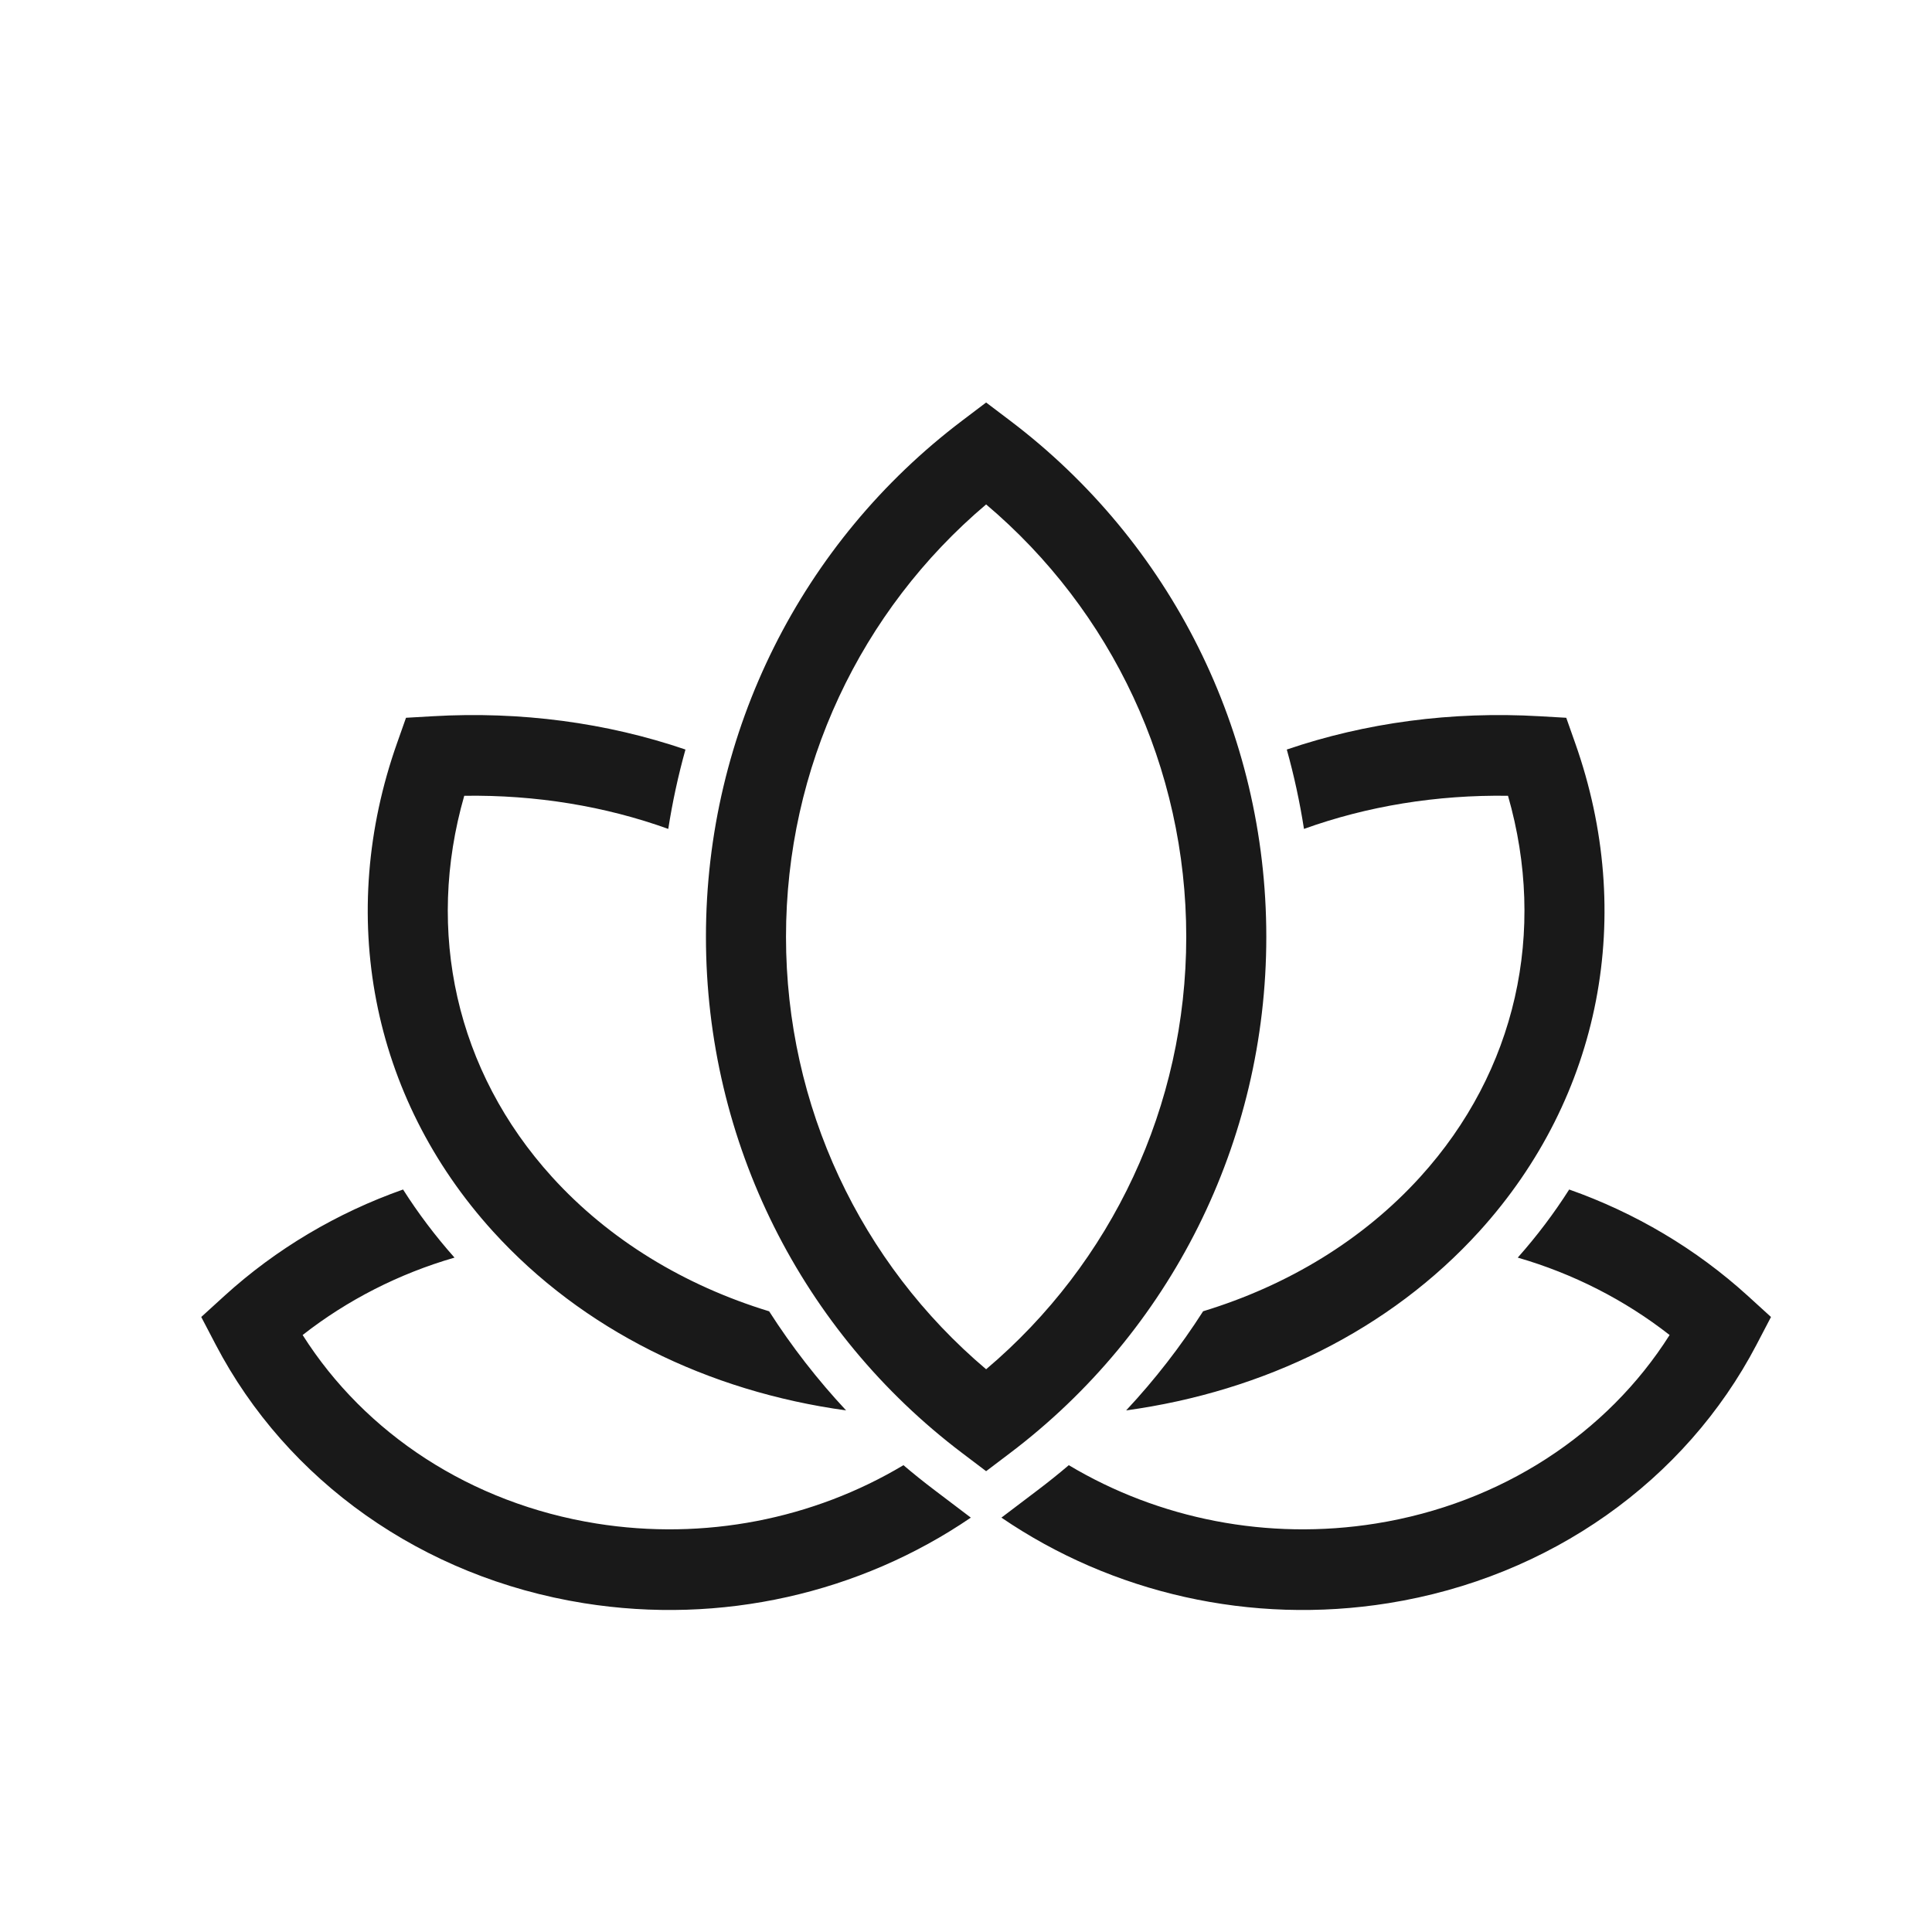 <?xml version="1.0" encoding="UTF-8"?>
<svg width="48px" height="48px" viewBox="0 0 48 48" version="1.1" xmlns="http://www.w3.org/2000/svg" xmlns:xlink="http://www.w3.org/1999/xlink">
    <!-- Generator: Sketch 55.2 (78181) - https://sketchapp.com -->
    <title>illu/kategorie/beauty-und-wellness</title>
    <desc>Created with Sketch.</desc>
    <g id="illu/kategorie/beauty-und-wellness" stroke="none" stroke-width="1" fill="none" fill-rule="evenodd">
        <path d="M24.88,37.705 L25.784,37.02 C26.047,36.821 26.304,36.615 26.554,36.402 C28.791,37.739 31.496,38.282 34.185,37.851 C37.299,37.352 39.928,35.621 41.481,33.168 C40.363,32.293 39.079,31.642 37.708,31.245 C38.186,30.707 38.612,30.141 38.986,29.553 C40.624,30.131 42.138,31.025 43.427,32.198 L44,32.72 L43.64,33.409 C41.872,36.789 38.512,39.187 34.497,39.83 C31.077,40.378 27.632,39.582 24.88,37.705 Z M24.12,37.705 C21.368,39.582 17.923,40.378 14.503,39.83 C10.488,39.187 7.128,36.789 5.36,33.409 L5,32.72 L5.573,32.198 C6.862,31.025 8.376,30.131 10.014,29.553 C10.388,30.141 10.814,30.707 11.292,31.245 C9.921,31.642 8.637,32.293 7.519,33.168 C9.072,35.621 11.701,37.352 14.815,37.851 C17.504,38.282 20.209,37.739 22.446,36.402 C22.696,36.615 22.953,36.821 23.216,37.02 L24.12,37.705 Z M21.021,35.041 C17.584,34.569 14.467,33.037 12.25,30.596 C9.2,27.236 8.36,22.712 9.866,18.459 L10.087,17.833 L10.745,17.795 C12.936,17.667 15.075,17.955 17.03,18.622 C16.85,19.267 16.707,19.926 16.603,20.594 C15.034,20.029 13.314,19.745 11.534,19.771 C10.567,23.139 11.323,26.607 13.717,29.243 C15.134,30.803 17.002,31.936 19.109,32.579 C19.669,33.454 20.309,34.278 21.021,35.041 Z M31.97,18.622 C33.925,17.955 36.064,17.667 38.255,17.795 L38.913,17.833 L39.134,18.459 C40.64,22.712 39.8,27.236 36.75,30.596 C34.533,33.037 31.416,34.569 27.979,35.041 C28.692,34.278 29.331,33.454 29.891,32.578 C31.999,31.936 33.866,30.803 35.283,29.243 C37.677,26.607 38.433,23.139 37.466,19.771 C35.686,19.745 33.966,20.029 32.397,20.594 C32.293,19.926 32.15,19.267 31.97,18.622 Z M25.097,36.099 L24.5,36.551 L23.903,36.099 C19.927,33.09 17.539,28.382 17.539,23.275 C17.539,18.169 19.927,13.461 23.903,10.452 L24.5,10 L25.097,10.452 C29.073,13.461 31.461,18.169 31.461,23.275 C31.461,28.382 29.073,33.09 25.097,36.099 Z M29.472,23.275 C29.472,19.068 27.621,15.172 24.5,12.532 C21.379,15.172 19.528,19.068 19.528,23.275 C19.528,27.483 21.379,31.379 24.5,34.019 C27.621,31.379 29.472,27.483 29.472,23.275 Z" id="illu" fill="#191919"></path>
    </g>
</svg>